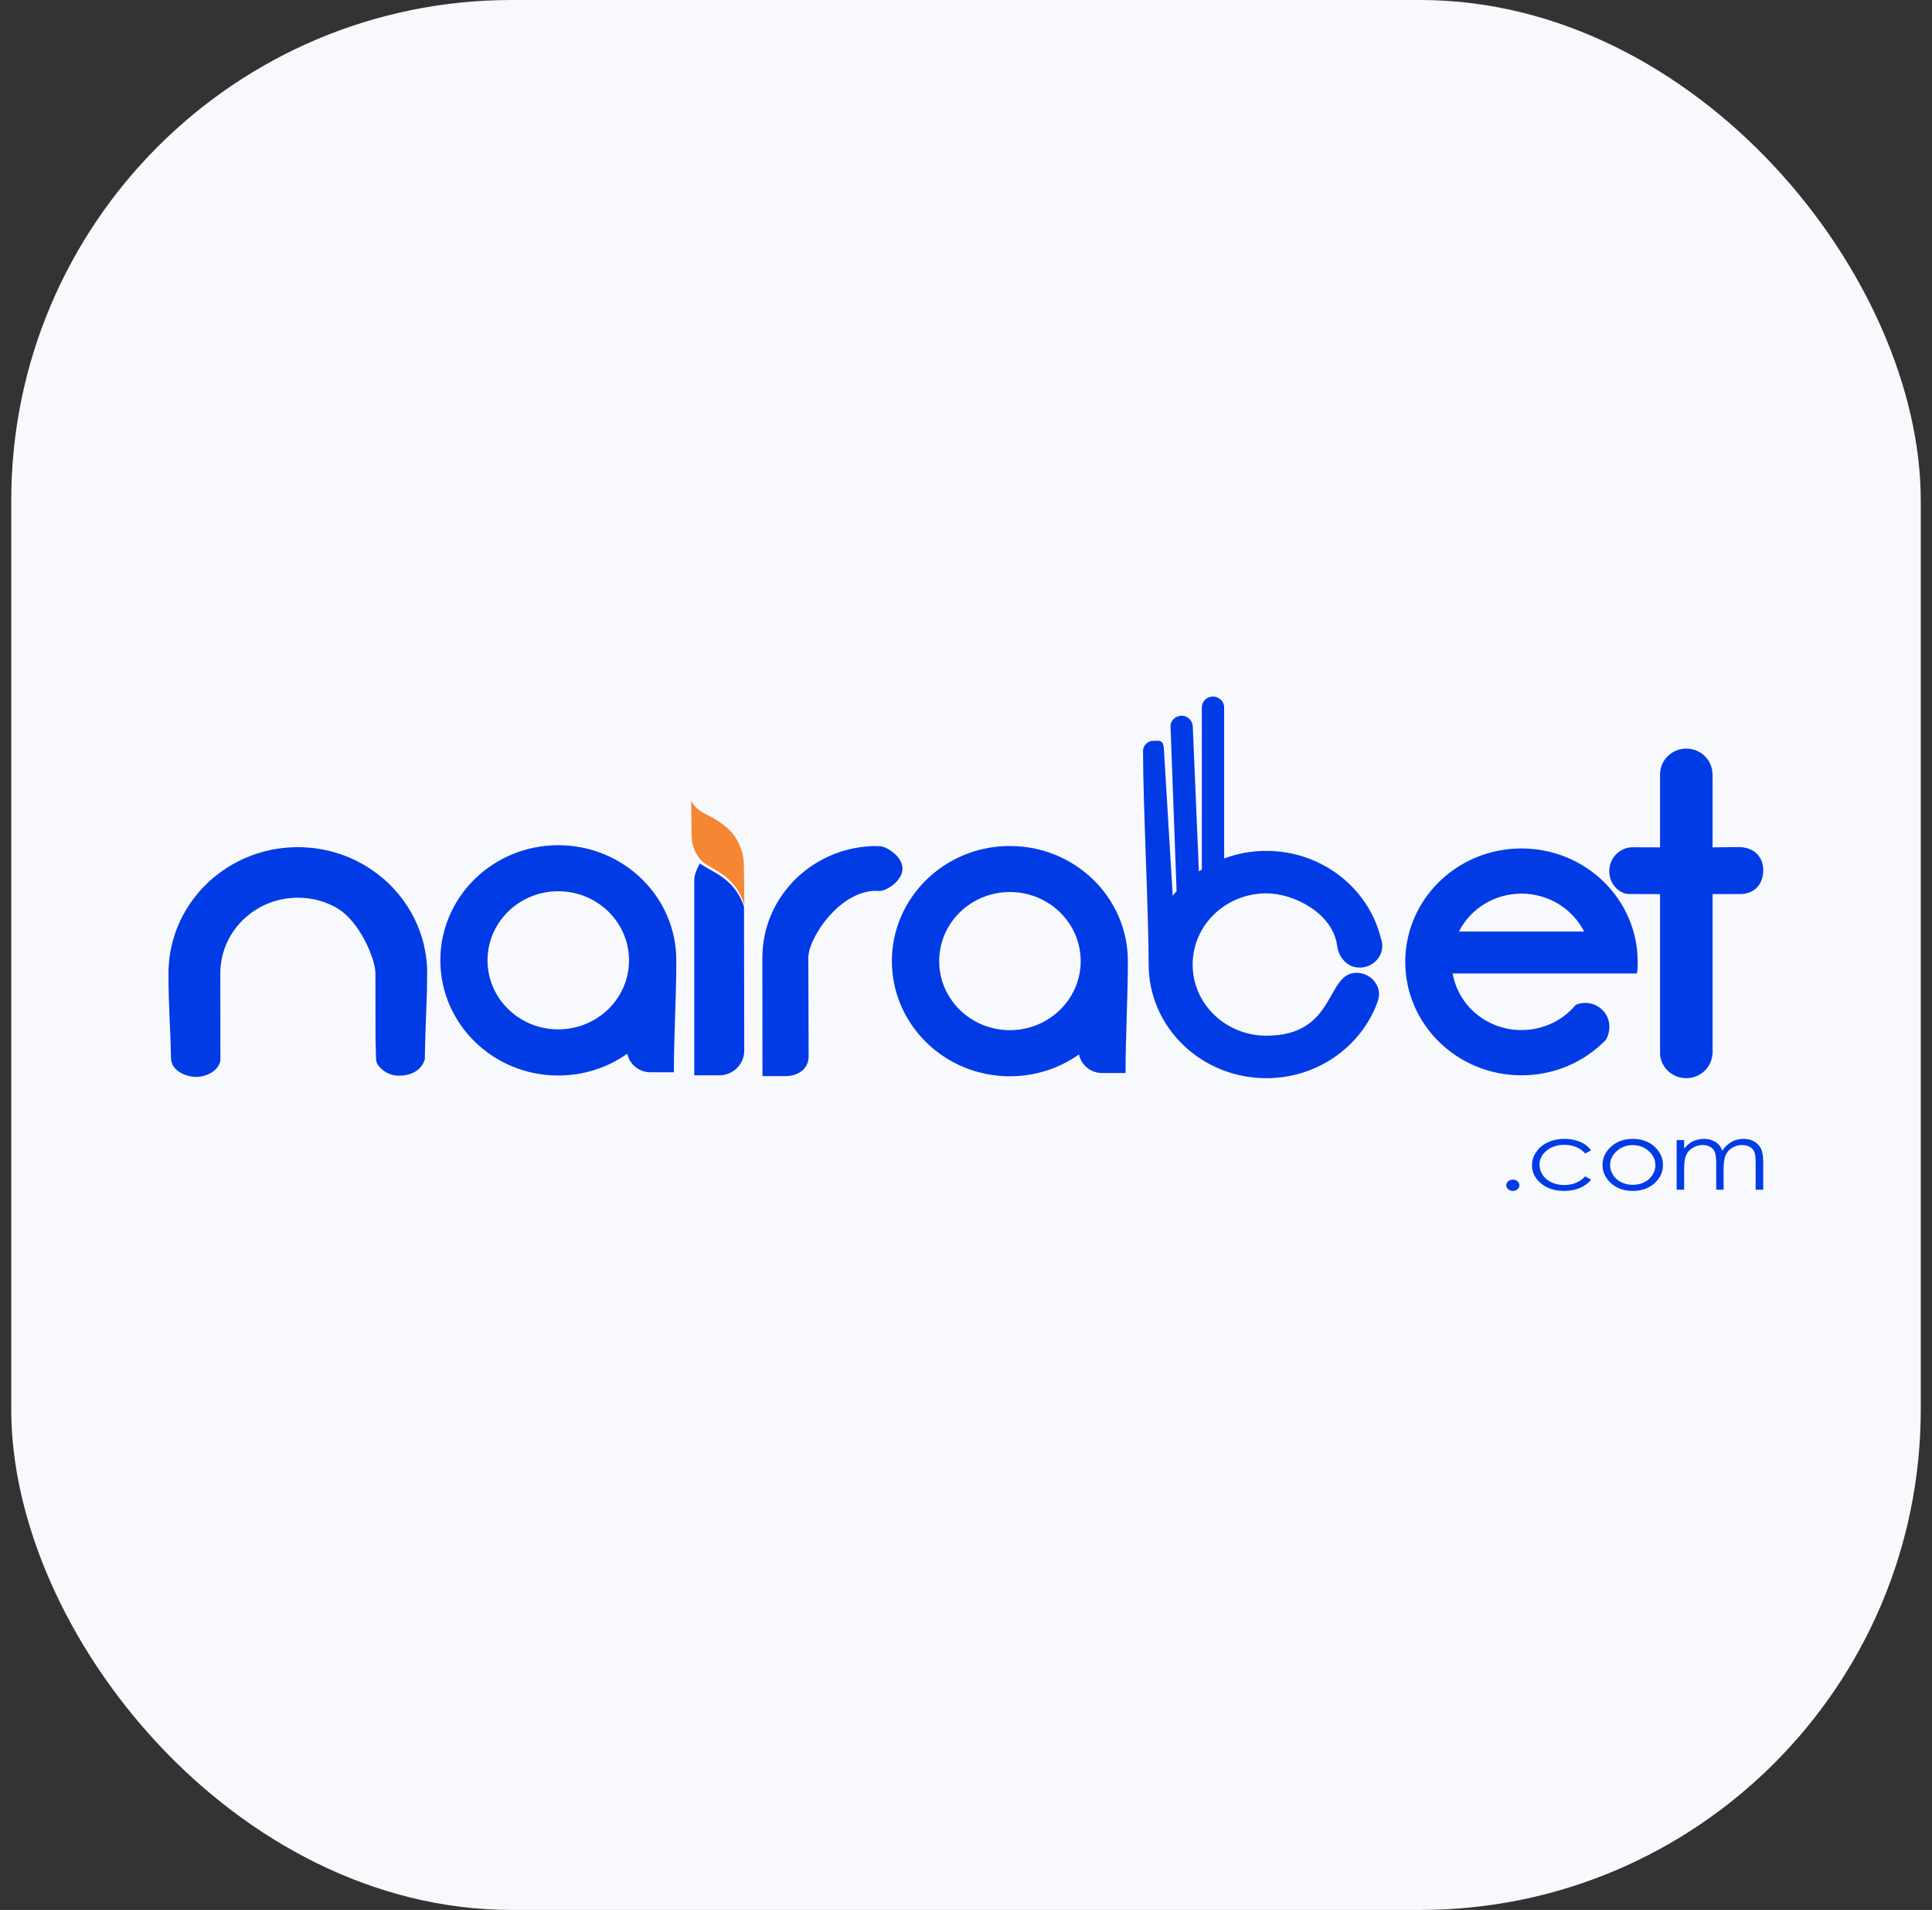<svg width="86" height="85" viewBox="0 0 86 85" fill="none" xmlns="http://www.w3.org/2000/svg">
<rect x="0" y="0" width="86" height="85" fill="#333333" stroke="none"/>
<rect x="0.5" width="85" height="85" rx="22.277" fill="#F7F9FC"/>
<g clip-path="url(#clip0_805_38402)">
<path fill-rule="evenodd" clip-rule="evenodd" d="M67.342 52.499C67.423 52.499 67.49 52.522 67.549 52.572C67.575 52.594 67.597 52.621 67.611 52.652C67.626 52.682 67.634 52.716 67.634 52.749C67.634 52.819 67.603 52.877 67.549 52.927C67.492 52.976 67.418 53.002 67.342 53C67.266 53.002 67.192 52.976 67.135 52.927C67.109 52.905 67.087 52.878 67.072 52.848C67.058 52.817 67.05 52.783 67.05 52.749C67.05 52.68 67.077 52.618 67.135 52.572C67.192 52.523 67.266 52.497 67.342 52.499ZM70.822 51.197L70.562 51.335C70.333 51.077 70.023 50.95 69.628 50.95C69.313 50.95 69.049 51.035 68.842 51.208C68.635 51.382 68.528 51.59 68.528 51.836C68.528 51.998 68.577 52.148 68.671 52.291C68.77 52.435 68.906 52.549 69.067 52.623C69.243 52.701 69.434 52.741 69.628 52.738C70.01 52.738 70.319 52.611 70.562 52.353L70.822 52.499C70.701 52.661 70.535 52.78 70.328 52.869C70.117 52.958 69.879 53 69.614 53C69.206 53 68.869 52.892 68.599 52.669C68.33 52.445 68.195 52.179 68.195 51.859C68.195 51.648 68.258 51.447 68.384 51.266C68.512 51.079 68.691 50.931 68.9 50.839C69.12 50.734 69.368 50.684 69.641 50.684C69.812 50.684 69.978 50.703 70.135 50.75C70.279 50.785 70.416 50.843 70.539 50.923C70.651 50.995 70.748 51.088 70.822 51.197ZM72.681 50.684C73.076 50.684 73.408 50.804 73.669 51.05C73.907 51.278 74.024 51.539 74.024 51.848C74.024 52.157 73.903 52.426 73.651 52.657C73.399 52.884 73.076 53 72.681 53C72.286 53 71.963 52.885 71.711 52.657C71.46 52.426 71.334 52.156 71.334 51.847C71.334 51.543 71.451 51.278 71.689 51.054C71.949 50.808 72.282 50.684 72.681 50.684ZM72.681 50.962C72.403 50.962 72.169 51.046 71.972 51.224C71.77 51.397 71.671 51.609 71.671 51.855C71.671 52.013 71.72 52.16 71.81 52.299C71.898 52.437 72.024 52.547 72.174 52.618C72.332 52.694 72.506 52.732 72.681 52.73C72.865 52.73 73.031 52.692 73.184 52.618C73.335 52.548 73.462 52.437 73.552 52.299C73.64 52.167 73.687 52.013 73.687 51.855C73.687 51.609 73.588 51.397 73.386 51.224C73.189 51.046 72.955 50.962 72.681 50.962ZM74.634 50.738H74.967V51.12C75.084 50.977 75.2 50.873 75.321 50.811C75.485 50.727 75.667 50.684 75.851 50.684C75.977 50.684 76.094 50.703 76.206 50.746C76.308 50.782 76.401 50.838 76.48 50.911C76.562 50.998 76.625 51.1 76.664 51.212C76.766 51.049 76.908 50.914 77.077 50.819C77.24 50.729 77.424 50.682 77.612 50.684C77.791 50.684 77.948 50.723 78.083 50.8C78.216 50.873 78.323 50.985 78.388 51.12C78.456 51.258 78.487 51.466 78.487 51.744V52.946H78.15V51.74C78.15 51.505 78.128 51.343 78.087 51.255C78.048 51.162 77.977 51.085 77.885 51.038C77.791 50.985 77.679 50.958 77.544 50.958C77.387 50.958 77.239 50.996 77.109 51.081C76.979 51.156 76.876 51.269 76.817 51.405C76.754 51.54 76.722 51.767 76.722 52.083V52.946H76.395V51.817C76.395 51.551 76.372 51.37 76.336 51.274C76.296 51.177 76.225 51.096 76.134 51.042C76.029 50.983 75.91 50.954 75.789 50.958C75.636 50.958 75.492 50.996 75.357 51.077C75.228 51.152 75.124 51.264 75.061 51.397C74.998 51.528 74.967 51.736 74.967 52.01V52.946H74.634V50.738V50.738ZM56.371 37.868C58.848 37.868 60.924 39.533 61.47 41.765C61.509 41.871 61.529 41.982 61.529 42.095C61.529 42.626 61.078 43.061 60.528 43.061C59.972 43.061 59.594 42.622 59.522 42.095C59.33 40.636 57.591 39.757 56.371 39.757C54.555 39.757 53.089 41.176 53.089 42.925C53.089 44.674 54.555 46.093 56.371 46.093C59.494 46.093 59.002 43.294 60.382 43.294C60.937 43.294 61.388 43.729 61.388 44.261C61.375 44.419 61.335 44.573 61.27 44.718C60.518 46.625 58.606 47.983 56.371 47.983C53.476 47.983 51.131 45.72 51.131 42.925C51.131 40.583 50.881 35.816 50.881 33.421C50.881 33.171 51.09 32.968 51.345 32.968H51.541C51.796 32.968 51.796 33.171 51.814 33.421L52.201 39.862C52.257 39.792 52.314 39.723 52.374 39.656L52.105 32.331C52.096 32.068 52.329 31.852 52.602 31.852C52.87 31.852 53.084 32.068 53.094 32.331L53.367 38.782C53.408 38.755 53.453 38.724 53.498 38.694V31.479C53.498 31.215 53.722 31 53.995 31C54.268 31 54.491 31.215 54.491 31.479V38.206C55.091 37.981 55.729 37.866 56.371 37.868ZM72.648 37.707C72.962 37.707 73.514 37.711 73.895 37.711V34.454C73.897 34.152 74.02 33.863 74.239 33.65C74.457 33.436 74.753 33.316 75.062 33.316C75.371 33.316 75.667 33.435 75.886 33.649C76.105 33.862 76.228 34.152 76.228 34.454H76.233V37.711C76.686 37.711 77.081 37.698 77.471 37.698C78.144 37.742 78.517 38.189 78.485 38.797C78.454 39.401 78.073 39.747 77.548 39.787L76.233 39.791V46.932H76.224C76.201 47.218 76.069 47.485 75.853 47.68C75.638 47.875 75.355 47.983 75.062 47.983C74.768 47.982 74.485 47.874 74.269 47.68C74.053 47.485 73.92 47.218 73.895 46.932V39.791L72.509 39.787C72.141 39.787 71.652 39.41 71.634 38.806C71.616 38.202 72.092 37.72 72.648 37.707ZM13.256 37.703H13.405C13.454 37.707 13.503 37.707 13.553 37.711C13.602 37.711 13.651 37.715 13.701 37.72C13.75 37.724 13.799 37.724 13.844 37.733L13.992 37.746C14.037 37.755 14.086 37.76 14.136 37.768C14.181 37.773 14.23 37.782 14.275 37.79L14.419 37.816C14.513 37.834 14.603 37.856 14.697 37.878L14.831 37.917C14.88 37.926 14.925 37.943 14.971 37.957L15.105 37.996C15.15 38.014 15.195 38.027 15.235 38.044C15.28 38.057 15.325 38.075 15.37 38.092C15.5 38.14 15.626 38.197 15.755 38.254C15.881 38.316 16.002 38.381 16.124 38.447C16.445 38.626 16.747 38.836 17.025 39.073L17.129 39.16C17.164 39.191 17.196 39.222 17.232 39.253C17.33 39.345 17.424 39.445 17.519 39.541C17.582 39.612 17.64 39.677 17.699 39.747C17.788 39.851 17.873 39.957 17.954 40.067C17.981 40.106 18.003 40.141 18.03 40.181C18.058 40.216 18.084 40.255 18.107 40.29V40.294C18.183 40.408 18.255 40.522 18.322 40.64V40.645C18.34 40.684 18.363 40.724 18.385 40.763C18.407 40.802 18.425 40.842 18.448 40.886C18.466 40.925 18.488 40.968 18.506 41.008C18.524 41.052 18.546 41.091 18.564 41.135C18.6 41.218 18.631 41.301 18.668 41.389C18.681 41.433 18.699 41.477 18.713 41.52C18.726 41.564 18.744 41.604 18.758 41.652L18.798 41.783C18.811 41.827 18.82 41.871 18.834 41.914C18.847 41.962 18.856 42.006 18.869 42.05L18.896 42.19C18.905 42.234 18.915 42.278 18.924 42.326C18.933 42.374 18.942 42.418 18.95 42.466C18.955 42.51 18.964 42.558 18.968 42.606C18.973 42.65 18.982 42.698 18.986 42.747L19 42.886C19.004 42.934 19.004 42.983 19.009 43.031C19.009 43.079 19.013 43.127 19.013 43.175V43.32C19.013 44.506 18.968 44.808 18.937 46.021H18.933V46.109C18.924 46.503 18.915 46.748 18.91 47.142C18.748 47.685 18.228 47.873 17.761 47.873C17.569 47.873 17.38 47.826 17.211 47.736C17.043 47.645 16.9 47.515 16.797 47.356C16.759 47.274 16.738 47.184 16.738 47.094C16.729 46.796 16.725 46.494 16.716 46.196L16.712 43.381V43.32C16.712 42.685 16.011 40.977 14.975 40.4C14.953 40.382 14.926 40.369 14.903 40.355C14.881 40.343 14.854 40.334 14.831 40.321C14.804 40.308 14.778 40.294 14.755 40.281C14.728 40.273 14.706 40.26 14.679 40.251C14.652 40.238 14.63 40.224 14.602 40.216C14.575 40.207 14.549 40.194 14.522 40.185C14.499 40.176 14.473 40.163 14.446 40.154L14.365 40.128L14.284 40.102C14.257 40.093 14.23 40.084 14.203 40.08C14.176 40.071 14.15 40.062 14.123 40.058C14.091 40.049 14.064 40.045 14.037 40.036C14.01 40.032 13.983 40.023 13.952 40.019C13.925 40.014 13.898 40.01 13.867 40.006C13.839 39.997 13.81 39.991 13.781 39.988C13.755 39.984 13.728 39.984 13.696 39.979C13.669 39.975 13.638 39.97 13.611 39.97C13.58 39.966 13.553 39.962 13.521 39.962C13.495 39.958 13.463 39.958 13.436 39.958C13.405 39.953 13.378 39.953 13.346 39.953H13.167C13.14 39.953 13.108 39.953 13.081 39.957C13.05 39.957 13.023 39.957 12.992 39.962C12.96 39.962 12.934 39.966 12.906 39.971C12.875 39.971 12.848 39.975 12.817 39.979C12.79 39.983 12.759 39.983 12.732 39.988C12.705 39.992 12.673 39.997 12.646 40.006L12.561 40.019C12.534 40.028 12.507 40.032 12.476 40.036C12.449 40.045 12.422 40.049 12.395 40.058C12.368 40.062 12.341 40.071 12.314 40.08C12.283 40.089 12.256 40.093 12.229 40.102L12.148 40.128C12.122 40.137 12.095 40.146 12.072 40.154C12.045 40.163 12.018 40.176 11.991 40.185C11.964 40.194 11.937 40.207 11.915 40.216C11.888 40.224 11.861 40.238 11.839 40.251H11.835C11.812 40.26 11.785 40.273 11.762 40.281C11.735 40.294 11.709 40.308 11.686 40.321C11.659 40.334 11.637 40.343 11.61 40.356C11.588 40.369 11.565 40.382 11.538 40.4C11.019 40.69 10.586 41.107 10.282 41.611C9.979 42.114 9.814 42.687 9.806 43.272V43.333L9.811 47.129C9.811 47.575 9.259 47.938 8.703 47.926C8.254 47.917 7.621 47.641 7.612 47.094C7.581 45.522 7.5 44.852 7.5 43.32V43.175C7.505 43.127 7.505 43.079 7.509 43.031C7.509 42.983 7.513 42.934 7.518 42.886L7.532 42.746C7.536 42.698 7.541 42.65 7.545 42.606C7.554 42.558 7.558 42.51 7.567 42.466C7.572 42.418 7.581 42.374 7.59 42.326C7.607 42.233 7.627 42.142 7.648 42.05C7.657 42.006 7.67 41.963 7.679 41.914L7.72 41.783L7.76 41.652L7.801 41.52C7.819 41.476 7.832 41.433 7.85 41.389C7.881 41.301 7.917 41.218 7.953 41.135C7.971 41.091 7.989 41.052 8.007 41.008C8.029 40.968 8.047 40.925 8.07 40.886C8.088 40.842 8.11 40.802 8.128 40.763L8.195 40.645V40.641C8.263 40.522 8.33 40.408 8.406 40.294V40.291C8.433 40.255 8.456 40.216 8.483 40.181C8.51 40.141 8.536 40.106 8.563 40.067C8.644 39.958 8.725 39.852 8.815 39.747C8.873 39.677 8.936 39.612 8.994 39.541C9.088 39.445 9.187 39.349 9.286 39.253C9.317 39.222 9.353 39.191 9.384 39.16C9.42 39.13 9.456 39.103 9.488 39.073C9.768 38.837 10.07 38.628 10.389 38.447C10.511 38.381 10.636 38.316 10.762 38.254C10.887 38.197 11.018 38.141 11.148 38.093C11.188 38.075 11.233 38.057 11.278 38.044C11.323 38.027 11.368 38.014 11.413 37.996L11.547 37.956C11.592 37.943 11.637 37.926 11.682 37.917C11.727 37.904 11.771 37.891 11.821 37.878C11.911 37.856 12.005 37.834 12.099 37.816L12.238 37.79C12.287 37.782 12.332 37.773 12.382 37.768C12.427 37.76 12.476 37.755 12.525 37.746L12.669 37.733C12.718 37.725 12.768 37.725 12.812 37.72C12.861 37.716 12.911 37.711 12.96 37.711C13.01 37.707 13.059 37.707 13.108 37.703H13.257L13.256 37.703ZM24.85 37.615C27.753 37.615 30.105 39.909 30.105 42.737C30.105 44.366 29.997 46.056 29.997 47.72H28.951C28.709 47.719 28.473 47.637 28.286 47.486C28.099 47.335 27.971 47.125 27.924 46.892C27.03 47.527 25.954 47.867 24.85 47.864C21.952 47.864 19.601 45.57 19.601 42.737C19.601 39.909 21.952 37.615 24.85 37.615V37.615ZM24.85 39.664C26.591 39.664 28 41.043 28 42.738C28 44.436 26.591 45.811 24.85 45.811C23.109 45.811 21.701 44.436 21.701 42.737C21.701 41.043 23.109 39.664 24.85 39.664V39.664ZM33.119 40.343L33.128 46.77C33.127 47.058 33.009 47.333 32.8 47.537C32.592 47.74 32.31 47.855 32.016 47.856H30.903V39.178C30.903 38.946 31.011 38.661 31.163 38.424C31.19 38.447 31.212 38.464 31.235 38.482C31.841 38.871 32.702 39.143 33.119 40.342V40.343ZM33.936 42.623C33.936 39.874 36.22 37.651 39.038 37.651V37.668C39.073 37.663 38.849 37.659 39.15 37.659C39.45 37.659 40.173 38.105 40.173 38.657C40.173 39.209 39.459 39.651 39.15 39.651C38.84 39.651 39.042 39.647 38.988 39.642C37.526 39.664 36.314 41.297 36.036 42.264C35.991 42.422 35.972 42.587 35.982 42.751L35.995 47.015C35.995 47.566 35.533 47.891 34.968 47.891H33.94C33.94 46.279 33.936 44.235 33.936 42.623ZM44.956 37.651C47.854 37.651 50.205 39.944 50.205 42.773C50.205 44.401 50.102 46.087 50.102 47.755H49.056C48.814 47.754 48.579 47.671 48.392 47.52C48.205 47.369 48.077 47.16 48.029 46.927C47.134 47.559 46.059 47.899 44.956 47.899C42.053 47.899 39.701 45.601 39.701 42.773C39.701 39.944 42.053 37.65 44.956 37.65V37.651ZM44.956 39.699C46.692 39.699 48.105 41.074 48.105 42.773C48.105 44.471 46.692 45.846 44.956 45.846C43.215 45.846 41.806 44.471 41.806 42.773C41.806 41.074 43.215 39.699 44.956 39.699ZM67.726 37.76C70.584 37.76 72.899 40.019 72.899 42.807C72.899 42.983 72.89 43.153 72.872 43.324H64.662C64.787 44.03 65.163 44.67 65.724 45.131C66.285 45.591 66.994 45.843 67.726 45.841C68.189 45.843 68.647 45.742 69.066 45.547C69.484 45.353 69.853 45.069 70.144 44.717C71.082 44.34 72.011 45.294 71.49 46.271C71.007 46.772 70.423 47.172 69.776 47.444C69.128 47.717 68.431 47.857 67.726 47.855C64.868 47.855 62.553 45.596 62.553 42.807C62.553 40.018 64.868 37.76 67.726 37.76ZM70.517 41.459C70.258 40.951 69.86 40.524 69.367 40.226C68.874 39.927 68.306 39.769 67.726 39.769C67.147 39.769 66.579 39.926 66.087 40.225C65.594 40.524 65.197 40.951 64.94 41.459H70.517Z" fill="#013BE5"/>
<path fill-rule="evenodd" clip-rule="evenodd" d="M33.134 40.263L33.113 38.468C33.109 38.112 32.991 37.725 32.821 37.408C32.609 37.005 32.274 36.734 31.879 36.485C31.485 36.24 31.014 36.133 30.768 35.631L30.785 37.211C30.794 37.755 31.082 38.228 31.345 38.408C31.922 38.794 32.744 39.06 33.134 40.263Z" fill="#F58634"/>
</g>
<defs>
<clipPath id="clip0_805_38402">
<rect width="71" height="22" fill="white" transform="translate(7.5 31)"/>
</clipPath>
</defs>
</svg>
